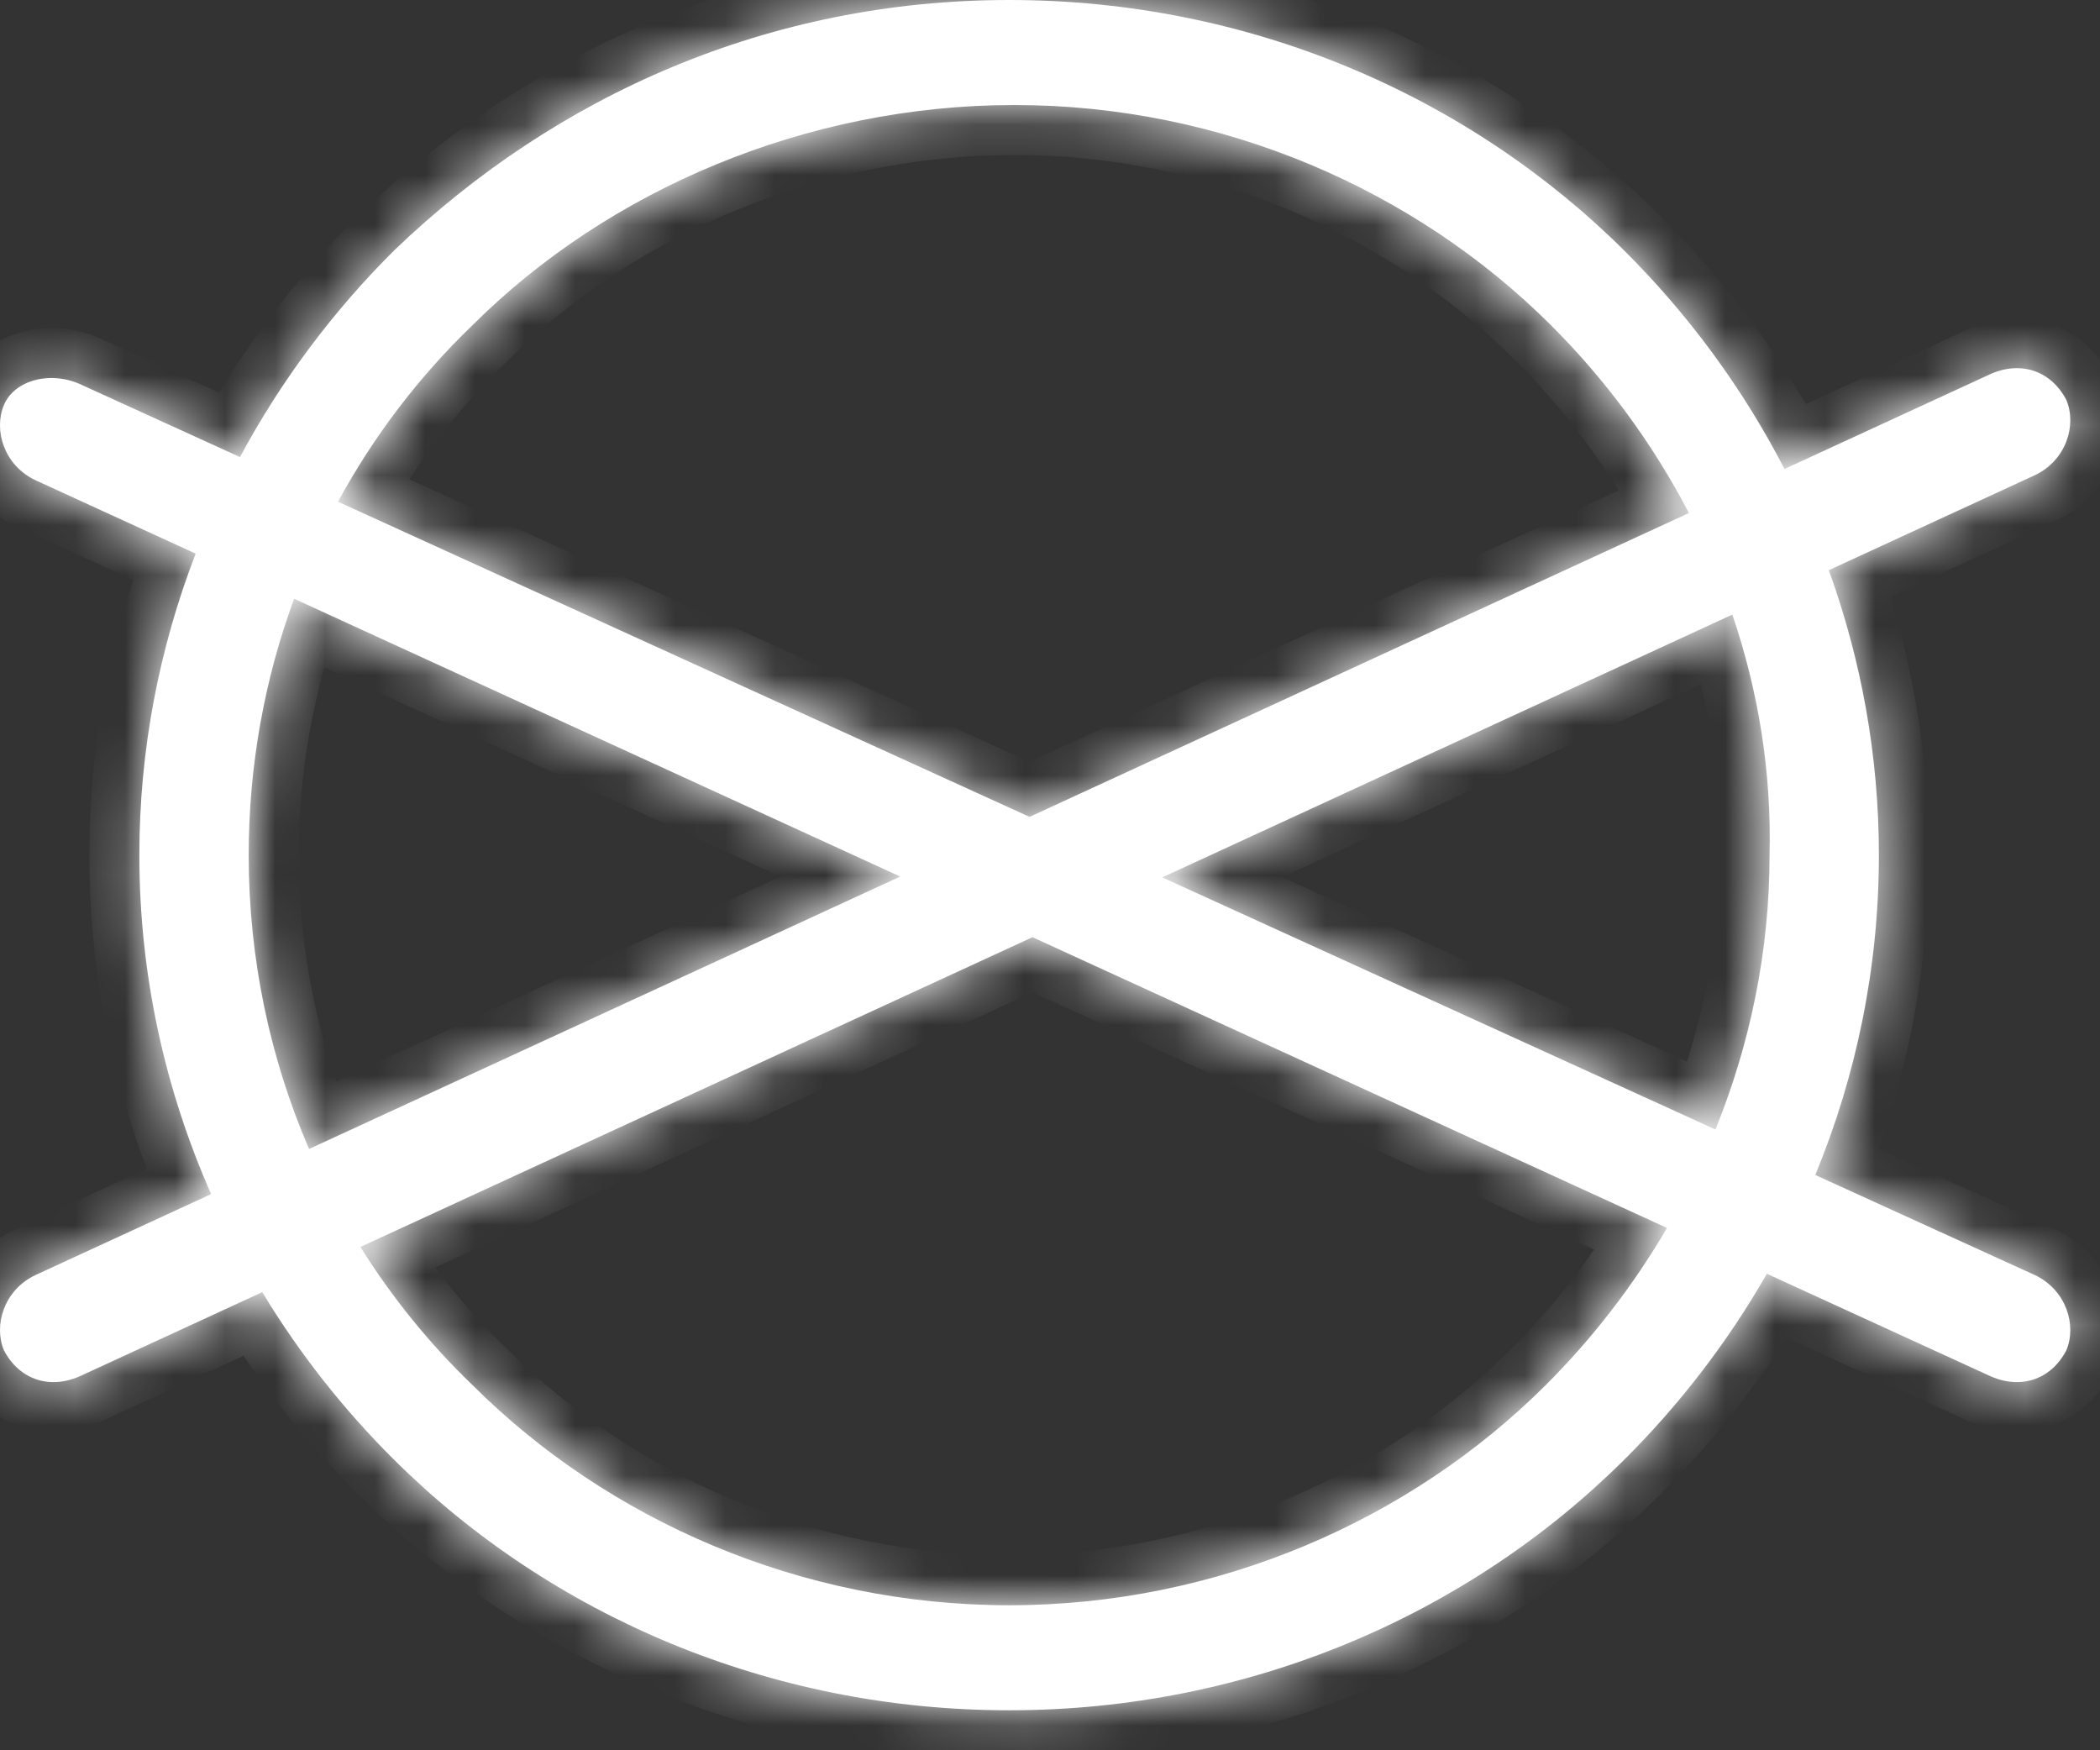 <svg width="42" height="35" viewBox="0 0 42 35" fill="none" xmlns="http://www.w3.org/2000/svg">
<rect x="0" y="0" width="42" height="35" fill="#333333" stroke="none"/>
<mask id="path-1-inside-1" fill="white">
<path fill-rule="evenodd" clip-rule="evenodd" d="M20.183 0C24.974 0 29.349 1.9 32.474 5C33.759 6.275 34.851 7.753 35.69 9.378L39.766 7.5C40.391 7.2 41.016 7.4 41.328 8C41.536 8.5 41.328 9.2 40.703 9.5L36.576 11.402C37.223 13.189 37.578 15.108 37.578 17.1C37.578 19.353 37.123 21.515 36.306 23.496L40.703 25.5C41.328 25.8 41.536 26.5 41.328 27C41.016 27.6 40.391 27.8 39.766 27.5L35.337 25.471C34.553 26.842 33.586 28.097 32.474 29.2C29.349 32.3 24.974 34.2 20.183 34.2C15.391 34.2 11.016 32.3 7.891 29.2C6.879 28.196 5.988 27.067 5.245 25.839L1.641 27.5C1.016 27.8 0.391 27.6 0.078 27C-0.13 26.5 0.078 25.8 0.703 25.5L4.223 23.878C3.302 21.794 2.787 19.499 2.787 17.1C2.787 14.985 3.188 12.951 3.913 11.071L0.703 9.6C0.078 9.3 -0.13 8.6 0.078 8.1C0.286 7.6 1.016 7.4 1.641 7.7L4.8 9.14C5.622 7.608 6.669 6.212 7.891 5C11.12 1.9 15.391 0 20.183 0ZM5.882 11.973C5.291 13.581 4.974 15.312 4.974 17.1C4.974 19.169 5.399 21.162 6.181 22.976L18.004 17.528L5.882 11.973ZM20.591 16.335L6.76 10.033C7.471 8.724 8.379 7.532 9.453 6.5C12.162 3.8 16.12 2.1 20.287 2.1C24.453 2.1 28.308 3.8 31.016 6.5C32.11 7.591 33.052 8.862 33.778 10.259L20.591 16.335ZM20.65 18.741L7.208 24.935C7.839 25.944 8.593 26.874 9.453 27.7C12.162 30.4 16.016 32.1 20.183 32.1C24.349 32.1 28.203 30.4 30.912 27.7C31.843 26.771 32.664 25.712 33.34 24.555L20.65 18.741ZM34.309 22.586L23.245 17.545L34.647 12.29C35.164 13.808 35.433 15.429 35.391 17.1C35.391 19.022 35.002 20.878 34.309 22.586Z"/>
</mask>
<path fill-rule="evenodd" clip-rule="evenodd" d="M20.183 0C24.974 0 29.349 1.9 32.474 5C33.759 6.275 34.851 7.753 35.69 9.378L39.766 7.5C40.391 7.2 41.016 7.4 41.328 8C41.536 8.5 41.328 9.2 40.703 9.5L36.576 11.402C37.223 13.189 37.578 15.108 37.578 17.1C37.578 19.353 37.123 21.515 36.306 23.496L40.703 25.5C41.328 25.8 41.536 26.5 41.328 27C41.016 27.6 40.391 27.8 39.766 27.5L35.337 25.471C34.553 26.842 33.586 28.097 32.474 29.2C29.349 32.3 24.974 34.2 20.183 34.2C15.391 34.2 11.016 32.3 7.891 29.2C6.879 28.196 5.988 27.067 5.245 25.839L1.641 27.5C1.016 27.8 0.391 27.6 0.078 27C-0.13 26.5 0.078 25.8 0.703 25.5L4.223 23.878C3.302 21.794 2.787 19.499 2.787 17.1C2.787 14.985 3.188 12.951 3.913 11.071L0.703 9.6C0.078 9.3 -0.13 8.6 0.078 8.1C0.286 7.6 1.016 7.4 1.641 7.7L4.8 9.14C5.622 7.608 6.669 6.212 7.891 5C11.12 1.9 15.391 0 20.183 0ZM5.882 11.973C5.291 13.581 4.974 15.312 4.974 17.1C4.974 19.169 5.399 21.162 6.181 22.976L18.004 17.528L5.882 11.973ZM20.591 16.335L6.76 10.033C7.471 8.724 8.379 7.532 9.453 6.5C12.162 3.8 16.12 2.1 20.287 2.1C24.453 2.1 28.308 3.8 31.016 6.5C32.11 7.591 33.052 8.862 33.778 10.259L20.591 16.335ZM20.65 18.741L7.208 24.935C7.839 25.944 8.593 26.874 9.453 27.7C12.162 30.4 16.016 32.1 20.183 32.1C24.349 32.1 28.203 30.4 30.912 27.7C31.843 26.771 32.664 25.712 33.34 24.555L20.65 18.741ZM34.309 22.586L23.245 17.545L34.647 12.29C35.164 13.808 35.433 15.429 35.391 17.1C35.391 19.022 35.002 20.878 34.309 22.586Z" fill="white"/>
<path d="M32.474 5L31.77 5.71V5.71L32.474 5ZM35.69 9.378L34.802 9.837L35.241 10.686L36.109 10.286L35.69 9.378ZM39.766 7.5L40.184 8.408L40.191 8.405L40.198 8.402L39.766 7.5ZM41.328 8L42.251 7.615L42.235 7.576L42.215 7.538L41.328 8ZM40.703 9.5L41.122 10.408L41.129 10.405L41.136 10.402L40.703 9.5ZM36.576 11.402L36.157 10.494L35.323 10.878L35.636 11.742L36.576 11.402ZM36.306 23.496L35.381 23.114L35.013 24.006L35.891 24.406L36.306 23.496ZM40.703 25.5L41.136 24.599L41.127 24.594L41.118 24.59L40.703 25.5ZM41.328 27L42.215 27.462L42.235 27.424L42.251 27.385L41.328 27ZM39.766 27.5L40.198 26.599L40.19 26.595L40.182 26.591L39.766 27.5ZM35.337 25.471L35.754 24.562L34.923 24.181L34.469 24.974L35.337 25.471ZM32.474 29.2L31.77 28.49L32.474 29.2ZM7.891 29.2L7.187 29.91L7.891 29.2ZM5.245 25.839L6.1 25.322L5.637 24.557L4.826 24.931L5.245 25.839ZM1.641 27.5L1.222 26.592L1.215 26.595L1.208 26.599L1.641 27.5ZM0.078 27L-0.845 27.385L-0.829 27.424L-0.809 27.462L0.078 27ZM0.703 25.5L0.285 24.592L0.277 24.595L0.27 24.599L0.703 25.5ZM4.223 23.878L4.641 24.786L5.535 24.374L5.138 23.474L4.223 23.878ZM3.913 11.071L4.846 11.431L5.185 10.554L4.33 10.162L3.913 11.071ZM0.703 9.6L0.27 10.502L0.278 10.505L0.287 10.509L0.703 9.6ZM0.078 8.1L-0.845 7.715L-0.845 7.715L0.078 8.1ZM1.641 7.7L1.208 8.602L1.217 8.606L1.226 8.61L1.641 7.7ZM4.8 9.14L4.385 10.05L5.238 10.438L5.681 9.613L4.8 9.14ZM7.891 5L7.198 4.279L7.192 4.284L7.187 4.29L7.891 5ZM5.882 11.973L6.299 11.064L5.316 10.614L4.943 11.628L5.882 11.973ZM6.181 22.976L5.263 23.372L5.669 24.313L6.599 23.884L6.181 22.976ZM18.004 17.528L18.422 18.436L20.399 17.525L18.42 16.619L18.004 17.528ZM20.591 16.335L20.177 17.245L20.594 17.436L21.01 17.244L20.591 16.335ZM6.76 10.033L5.881 9.555L5.369 10.498L6.345 10.943L6.76 10.033ZM9.453 6.5L10.146 7.221L10.153 7.215L10.159 7.208L9.453 6.5ZM31.016 6.5L31.722 5.792V5.792L31.016 6.5ZM33.778 10.259L34.197 11.167L35.149 10.728L34.665 9.798L33.778 10.259ZM20.65 18.741L21.067 17.831L20.649 17.64L20.232 17.832L20.65 18.741ZM7.208 24.935L6.789 24.026L5.758 24.502L6.36 25.465L7.208 24.935ZM9.453 27.7L10.159 26.992L10.153 26.985L10.146 26.979L9.453 27.7ZM30.912 27.7L30.206 26.992L30.912 27.7ZM33.34 24.555L34.203 25.06L34.761 24.107L33.757 23.646L33.34 24.555ZM34.309 22.586L33.894 23.496L34.844 23.929L35.236 22.962L34.309 22.586ZM23.245 17.545L22.826 16.637L20.845 17.55L22.83 18.455L23.245 17.545ZM34.647 12.29L35.594 11.968L35.236 10.918L34.229 11.382L34.647 12.29ZM35.391 17.1L34.391 17.075L34.391 17.087V17.1H35.391ZM33.178 4.29C29.868 1.006 25.241 -1 20.183 -1V1C24.708 1 28.83 2.794 31.77 5.71L33.178 4.29ZM36.579 8.919C35.691 7.2 34.537 5.637 33.178 4.29L31.77 5.71C32.982 6.912 34.011 8.306 34.802 9.837L36.579 8.919ZM39.347 6.592L35.272 8.47L36.109 10.286L40.184 8.408L39.347 6.592ZM42.215 7.538C41.95 7.03 41.52 6.636 40.969 6.46C40.421 6.285 39.844 6.353 39.333 6.598L40.198 8.402C40.257 8.373 40.298 8.365 40.322 8.363C40.345 8.361 40.356 8.364 40.359 8.365C40.362 8.366 40.369 8.368 40.381 8.379C40.393 8.389 40.416 8.413 40.441 8.462L42.215 7.538ZM41.136 10.402C42.244 9.87 42.663 8.603 42.251 7.615L40.405 8.385C40.402 8.378 40.415 8.412 40.393 8.471C40.375 8.518 40.339 8.565 40.27 8.598L41.136 10.402ZM36.994 12.31L41.122 10.408L40.285 8.592L36.157 10.494L36.994 12.31ZM38.578 17.1C38.578 14.989 38.202 12.954 37.516 11.061L35.636 11.742C36.245 13.424 36.578 15.228 36.578 17.1H38.578ZM37.23 23.878C38.096 21.78 38.578 19.489 38.578 17.1H36.578C36.578 19.218 36.151 21.25 35.381 23.114L37.23 23.878ZM41.118 24.59L36.72 22.586L35.891 24.406L40.288 26.41L41.118 24.59ZM42.251 27.385C42.663 26.397 42.244 25.13 41.136 24.599L40.27 26.401C40.339 26.435 40.375 26.482 40.393 26.529C40.415 26.588 40.402 26.622 40.405 26.615L42.251 27.385ZM39.333 28.401C39.844 28.647 40.421 28.715 40.969 28.54C41.52 28.364 41.95 27.97 42.215 27.462L40.441 26.538C40.416 26.587 40.393 26.611 40.381 26.621C40.369 26.631 40.362 26.634 40.359 26.635C40.356 26.636 40.345 26.639 40.322 26.637C40.298 26.635 40.257 26.627 40.198 26.599L39.333 28.401ZM34.921 26.38L39.349 28.409L40.182 26.591L35.754 24.562L34.921 26.38ZM33.178 29.91C34.354 28.744 35.376 27.417 36.206 25.967L34.469 24.974C33.73 26.266 32.819 27.45 31.77 28.49L33.178 29.91ZM20.183 35.2C25.241 35.2 29.868 33.194 33.178 29.91L31.77 28.49C28.83 31.406 24.708 33.2 20.183 33.2V35.2ZM7.187 29.91C10.497 33.194 15.124 35.2 20.183 35.2V33.2C15.657 33.2 11.535 31.406 8.595 28.49L7.187 29.91ZM4.389 26.357C5.175 27.655 6.117 28.849 7.187 29.91L8.595 28.49C7.641 27.544 6.801 26.479 6.1 25.322L4.389 26.357ZM2.059 28.408L5.663 26.747L4.826 24.931L1.222 26.592L2.059 28.408ZM-0.809 27.462C-0.544 27.97 -0.113 28.364 0.437 28.54C0.986 28.715 1.562 28.647 2.073 28.401L1.208 26.599C1.149 26.627 1.108 26.635 1.084 26.637C1.061 26.639 1.05 26.636 1.047 26.635C1.044 26.634 1.037 26.631 1.025 26.621C1.013 26.611 0.99 26.587 0.965 26.538L-0.809 27.462ZM0.27 24.599C-0.838 25.13 -1.256 26.397 -0.845 27.385L1.001 26.615C1.004 26.622 0.991 26.588 1.013 26.529C1.031 26.482 1.067 26.435 1.136 26.401L0.27 24.599ZM3.804 22.97L0.285 24.592L1.122 26.408L4.641 24.786L3.804 22.97ZM1.787 17.1C1.787 19.643 2.334 22.076 3.308 24.282L5.138 23.474C4.271 21.512 3.787 19.355 3.787 17.1H1.787ZM2.98 10.711C2.212 12.702 1.787 14.858 1.787 17.1H3.787C3.787 15.112 4.163 13.2 4.846 11.431L2.98 10.711ZM0.287 10.509L3.497 11.98L4.33 10.162L1.12 8.691L0.287 10.509ZM-0.845 7.715C-1.256 8.703 -0.838 9.97 0.27 10.502L1.136 8.699C1.067 8.665 1.031 8.618 1.013 8.571C0.991 8.512 1.004 8.478 1.001 8.485L-0.845 7.715ZM2.073 6.799C1.55 6.547 0.968 6.497 0.45 6.633C-0.063 6.767 -0.593 7.112 -0.845 7.715L1.001 8.485C0.958 8.588 0.896 8.583 0.956 8.567C1.011 8.553 1.107 8.553 1.208 8.602L2.073 6.799ZM5.215 8.23L2.055 6.79L1.226 8.61L4.385 10.05L5.215 8.23ZM7.187 4.29C5.895 5.571 4.788 7.047 3.919 8.667L5.681 9.613C6.456 8.169 7.443 6.853 8.595 5.71L7.187 4.29ZM20.183 -1C15.116 -1 10.601 1.012 7.198 4.279L8.583 5.721C11.639 2.788 15.666 1 20.183 1V-1ZM4.943 11.628C4.312 13.345 3.974 15.193 3.974 17.1H5.974C5.974 15.431 6.27 13.816 6.821 12.318L4.943 11.628ZM3.974 17.1C3.974 19.307 4.427 21.434 5.263 23.372L7.099 22.58C6.371 20.89 5.974 19.032 5.974 17.1H3.974ZM6.599 23.884L18.422 18.436L17.585 16.62L5.762 22.068L6.599 23.884ZM5.465 12.882L17.587 18.437L18.42 16.619L6.299 11.064L5.465 12.882ZM21.006 15.425L7.175 9.123L6.345 10.943L20.177 17.245L21.006 15.425ZM8.761 5.779C7.611 6.882 6.641 8.157 5.881 9.555L7.639 10.51C8.301 9.291 9.146 8.181 10.146 7.221L8.761 5.779ZM20.287 1.1C15.857 1.1 11.644 2.904 8.747 5.792L10.159 7.208C12.68 4.696 16.384 3.1 20.287 3.1V1.1ZM31.722 5.792C28.831 2.909 24.724 1.1 20.287 1.1V3.1C24.183 3.1 27.785 4.691 30.31 7.208L31.722 5.792ZM34.665 9.798C33.891 8.307 32.888 6.954 31.722 5.792L30.31 7.208C31.333 8.228 32.213 9.416 32.891 10.72L34.665 9.798ZM21.01 17.244L34.197 11.167L33.359 9.351L20.173 15.427L21.01 17.244ZM20.232 17.832L6.789 24.026L7.626 25.843L21.069 19.649L20.232 17.832ZM6.36 25.465C7.035 26.544 7.84 27.537 8.761 28.421L10.146 26.979C9.345 26.21 8.644 25.345 8.056 24.404L6.36 25.465ZM8.747 28.408C11.639 31.291 15.745 33.1 20.183 33.1V31.1C16.287 31.1 12.685 29.509 10.159 26.992L8.747 28.408ZM20.183 33.1C24.62 33.1 28.726 31.291 31.618 28.408L30.206 26.992C27.68 29.509 24.078 31.1 20.183 31.1V33.1ZM31.618 28.408C32.61 27.419 33.484 26.291 34.203 25.06L32.477 24.051C31.844 25.133 31.077 26.124 30.206 26.992L31.618 28.408ZM20.233 19.65L32.923 25.465L33.757 23.646L21.067 17.831L20.233 19.65ZM34.724 21.676L23.66 16.635L22.83 18.455L33.894 23.496L34.724 21.676ZM34.229 11.382L22.826 16.637L23.663 18.453L35.066 13.199L34.229 11.382ZM36.391 17.125C36.436 15.33 36.147 13.591 35.594 11.968L33.701 12.613C34.182 14.024 34.431 15.528 34.391 17.075L36.391 17.125ZM35.236 22.962C35.974 21.141 36.391 19.158 36.391 17.1H34.391C34.391 18.887 34.029 20.616 33.382 22.211L35.236 22.962Z" fill="white" mask="url(#path-1-inside-1)"/>
</svg>
